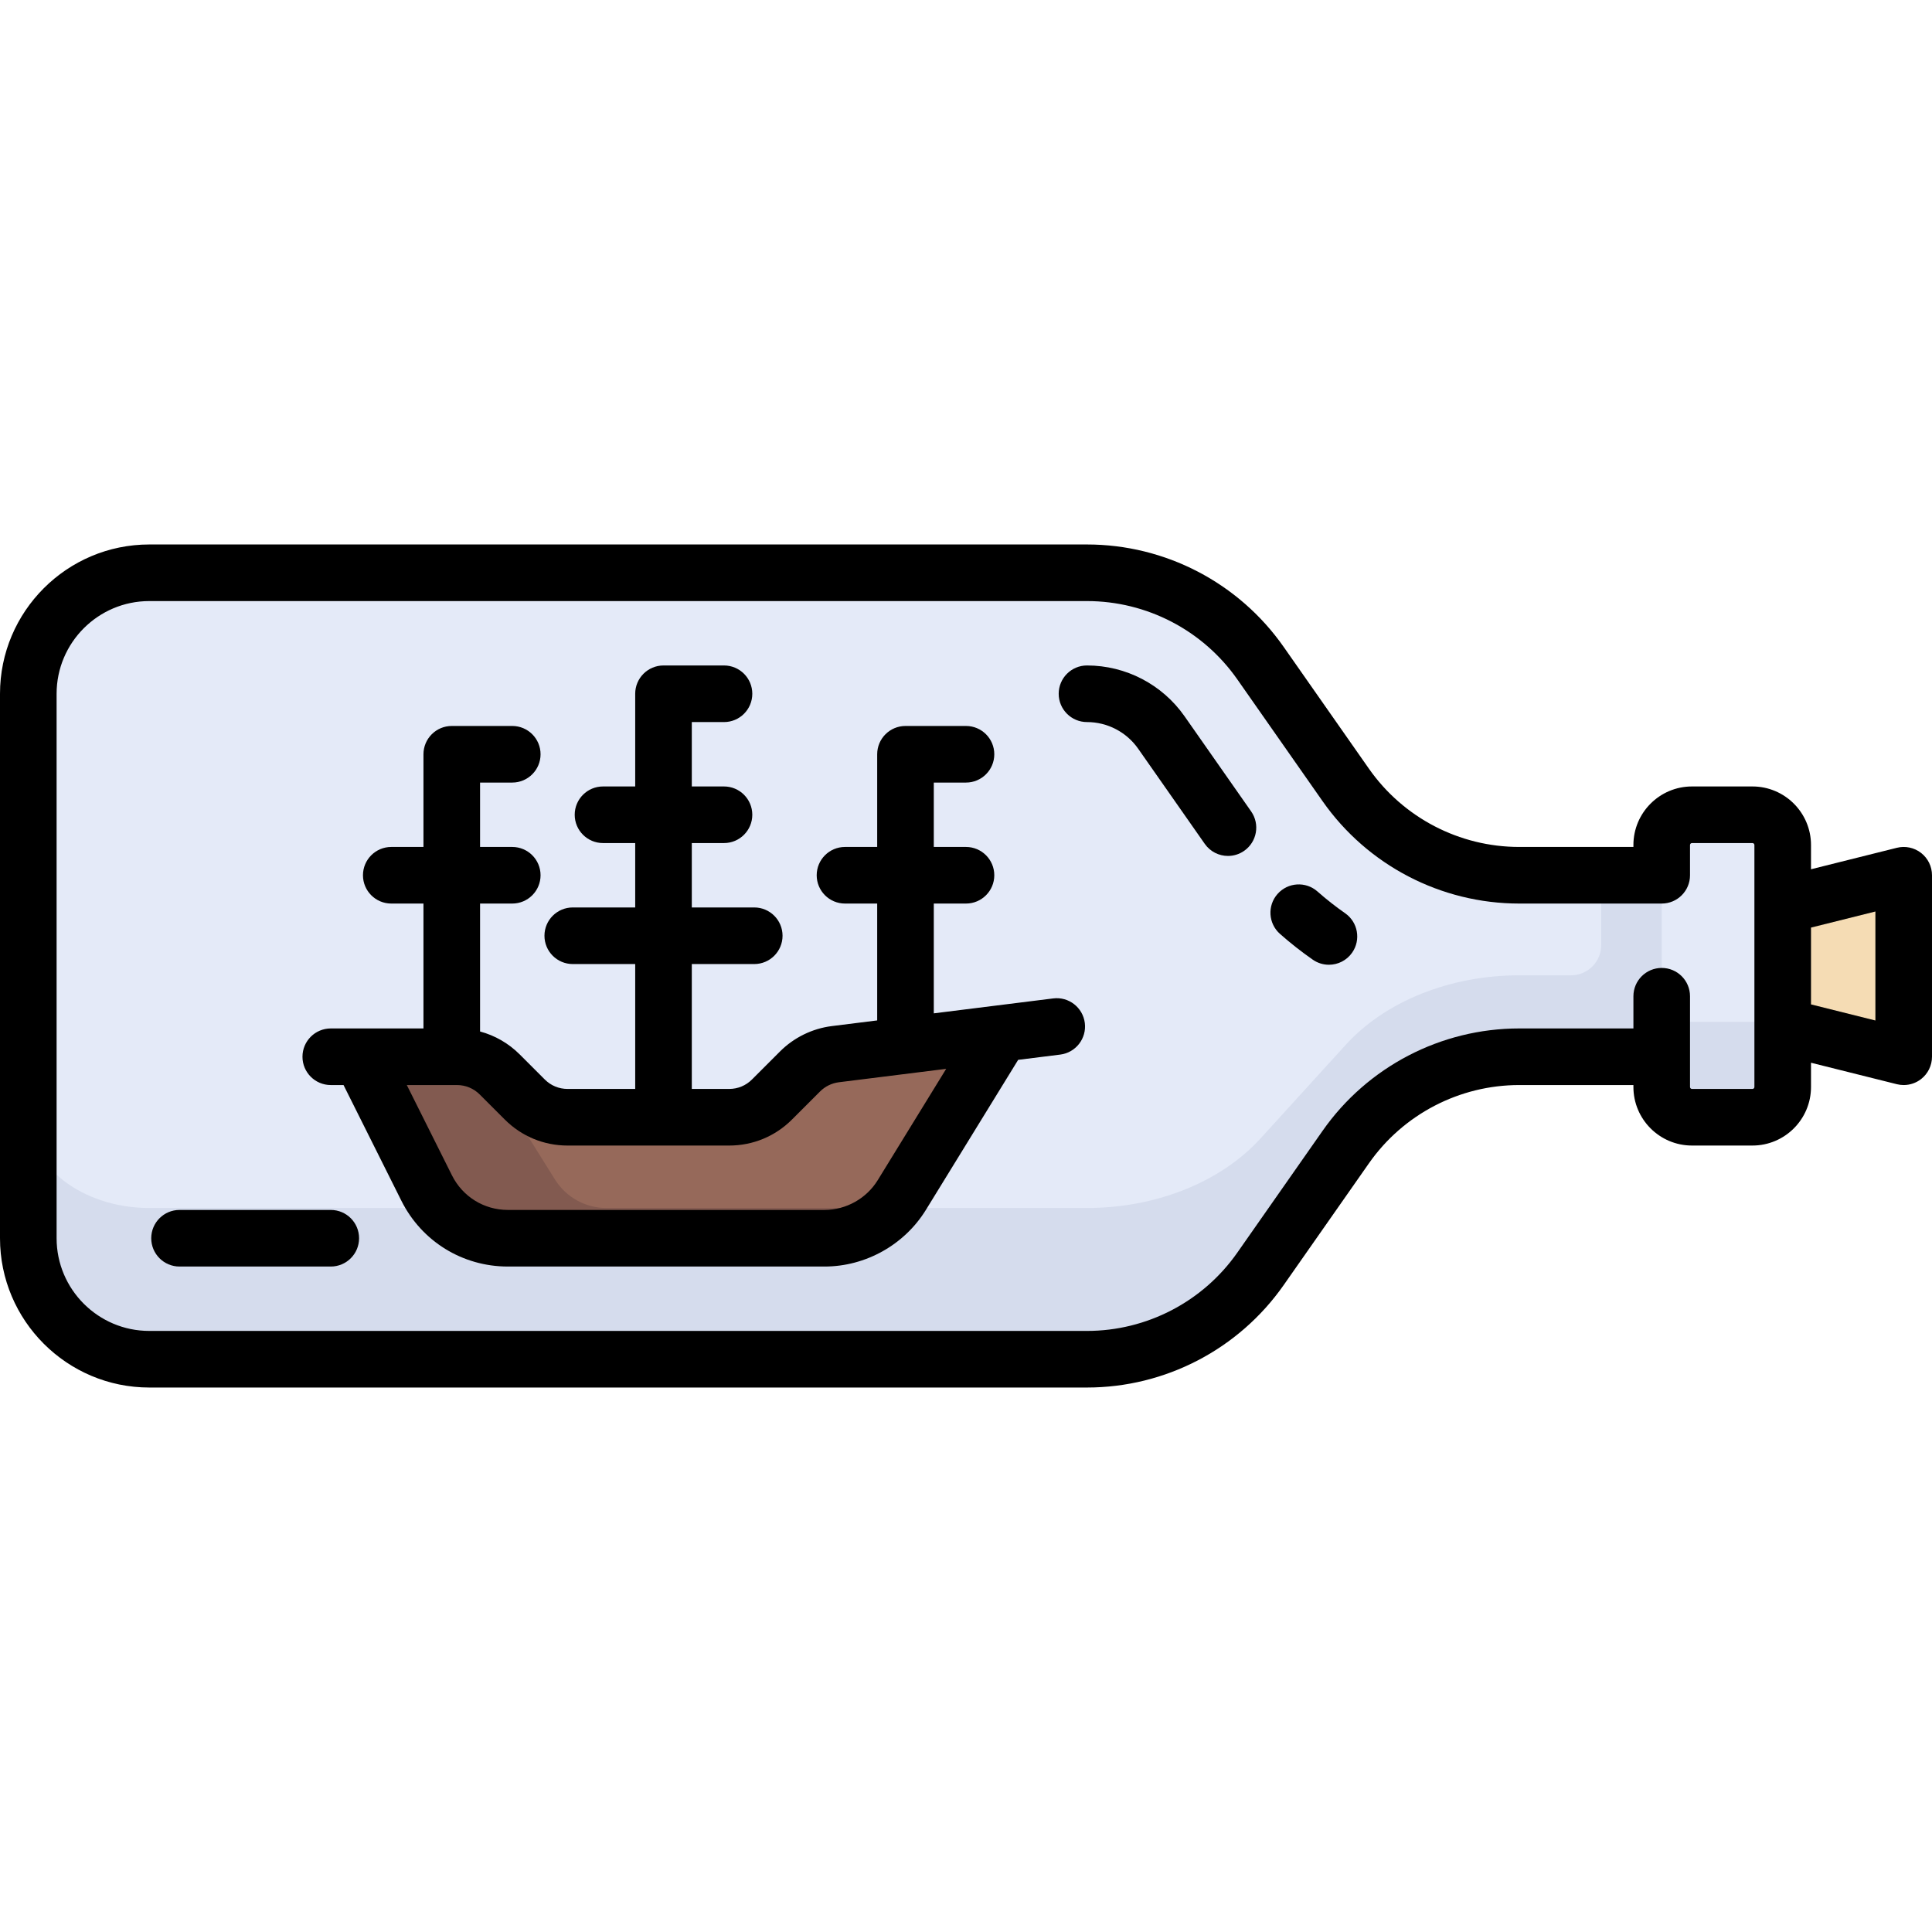 <svg width="512" height="512" viewBox="0 0 512 512" fill="none" xmlns="http://www.w3.org/2000/svg">
<g clip-path="url(#clip0_219_2493)">
<path d="M464.419 215.919H448.387C443.96 215.919 440.371 219.508 440.371 223.935C440.371 223.935 440.371 231.949 440.371 231.951H402.608C384.298 231.951 367.139 223.017 356.639 208.017L334.034 175.724C323.534 160.723 306.375 151.79 288.065 151.79H39.565C21.856 151.79 7.5 166.146 7.5 183.855V328.145C7.5 345.853 21.856 360.21 39.565 360.21H288.065C306.375 360.21 323.534 351.276 334.034 336.276L356.639 303.983C367.139 288.982 384.298 280.049 402.608 280.049H440.371V288.065C440.371 292.492 443.96 296.081 448.387 296.081H464.419C468.846 296.081 472.435 292.492 472.435 288.065V223.936C472.435 219.508 468.847 215.919 464.419 215.919Z" fill="#E4EAF8"/>
<path d="M464.419 270.799H448.387C443.96 270.799 440.371 268.038 440.371 264.633V231.952H424.339V250.451C424.339 254.878 420.75 258.467 416.323 258.467H402.609C384.299 258.467 367.14 265.339 356.64 276.878L334.035 301.719C323.535 313.258 306.376 320.13 288.066 320.13H39.566C21.857 320.13 7.501 309.087 7.501 295.465V328.146C7.501 345.854 21.856 360.211 39.566 360.211H288.066C306.376 360.211 323.535 351.277 334.035 336.277L356.64 303.984C367.141 288.983 384.3 280.05 402.61 280.05H440.372V288.066C440.372 292.493 443.961 296.082 448.388 296.082H464.42C468.847 296.082 472.436 292.493 472.436 288.066V264.634C472.435 268.038 468.846 270.799 464.419 270.799Z" fill="#D5DCED"/>
<path d="M472.435 238.57V273.43L504.5 281.446V230.554L472.435 238.57Z" fill="#F5DCB4"/>
<path d="M265.015 274.371L238.99 316.694C234.614 323.81 226.859 328.146 218.505 328.146H134.586C125.477 328.146 117.15 323 113.076 314.852L95.674 280.049H127.741L143.773 296.081H199.886L215.918 280.049L265.015 274.371Z" fill="#96695A"/>
<path d="M236.215 320.129H160.677C155.149 320.129 150.011 317.281 147.082 312.594L126.741 280.049H127.744H95.677L113.078 314.852C117.152 322.999 125.479 328.146 134.587 328.146H218.51C225.364 328.144 231.703 325.109 236.215 320.129Z" fill="#825A50"/>
<path d="M509.116 226.04C507.296 224.619 504.922 224.115 502.681 224.676L479.935 230.363V223.936C479.935 215.38 472.975 208.42 464.419 208.42H448.387C439.831 208.42 432.871 215.38 432.871 223.936V224.452H402.608C386.759 224.452 371.871 216.701 362.783 203.717L340.178 171.424C328.285 154.434 308.803 144.291 288.064 144.291H39.564C17.749 144.291 0 162.039 0 183.855V328.145C0 349.961 17.749 367.709 39.564 367.709H288.064C308.803 367.709 328.285 357.566 340.178 340.576L362.783 308.283C371.871 295.3 386.759 287.548 402.608 287.548H432.871V288.064C432.871 296.62 439.831 303.58 448.387 303.58H464.419C472.975 303.58 479.935 296.62 479.935 288.064V281.637L502.681 287.324C503.282 287.474 503.892 287.548 504.499 287.548C506.155 287.548 507.783 287 509.115 285.96C510.935 284.539 511.999 282.358 511.999 280.048V231.95C512 229.642 510.936 227.461 509.116 226.04ZM464.936 288.064C464.936 288.349 464.705 288.58 464.42 288.58H448.388C448.103 288.58 447.872 288.349 447.872 288.064V264.014C447.872 259.872 444.514 256.514 440.372 256.514C436.23 256.514 432.872 259.872 432.872 264.014V272.548H402.609C381.87 272.548 362.388 282.691 350.496 299.681L327.891 331.974C318.802 344.957 303.914 352.709 288.065 352.709H39.565C26.02 352.709 15 341.69 15 328.145V183.855C15 170.31 26.02 159.291 39.564 159.291H288.064C303.913 159.291 318.801 167.042 327.89 180.026L350.494 212.319C362.387 229.309 381.869 239.452 402.608 239.452H440.371C444.513 239.452 447.871 236.094 447.871 231.952V223.936C447.871 223.651 448.102 223.42 448.387 223.42H464.419C464.704 223.42 464.935 223.651 464.935 223.936V288.064H464.936ZM497 270.441L479.936 266.175V245.822L497 241.558V270.441Z" fill="black"/>
<path d="M356.47 242.014C353.929 240.243 351.466 238.307 349.148 236.258C346.045 233.513 341.305 233.804 338.562 236.908C335.818 240.011 336.109 244.75 339.212 247.494C341.961 249.925 344.882 252.222 347.896 254.322C349.202 255.232 350.696 255.669 352.177 255.669C354.547 255.669 356.88 254.548 358.337 252.456C360.705 249.056 359.869 244.381 356.47 242.014Z" fill="black"/>
<path d="M313.912 189.812C308.012 181.386 298.349 176.355 288.065 176.355C283.923 176.355 280.565 179.713 280.565 183.855C280.565 187.997 283.923 191.355 288.065 191.355C293.461 191.355 298.529 193.995 301.625 198.415L319.277 223.632C320.736 225.716 323.063 226.832 325.427 226.832C326.912 226.832 328.413 226.392 329.721 225.476C333.115 223.101 333.94 218.424 331.564 215.031L313.912 189.812Z" fill="black"/>
<path d="M279.116 264.591L247.465 268.547V239.452H255.998C260.14 239.452 263.498 236.094 263.498 231.952C263.498 227.81 260.14 224.452 255.998 224.452H247.465V207.388H255.998C260.14 207.388 263.498 204.03 263.498 199.888C263.498 195.746 260.14 192.388 255.998 192.388H239.965C235.823 192.388 232.465 195.746 232.465 199.888V224.452H223.933C219.791 224.452 216.433 227.81 216.433 231.952C216.433 236.094 219.791 239.452 223.933 239.452H232.465V270.422L220.445 271.924C215.278 272.57 210.405 274.953 206.723 278.635L199.276 286.082C197.665 287.693 195.523 288.581 193.243 288.581H183.335V255.484H199.883C204.025 255.484 207.383 252.126 207.383 247.984C207.383 243.842 204.025 240.484 199.883 240.484H183.335V223.42H191.867C196.009 223.42 199.367 220.062 199.367 215.92C199.367 211.778 196.009 208.42 191.867 208.42H183.335V191.356H191.867C196.009 191.356 199.367 187.998 199.367 183.856C199.367 179.714 196.009 176.356 191.867 176.356H175.835C171.693 176.356 168.335 179.714 168.335 183.856V208.42H159.803C155.661 208.42 152.303 211.778 152.303 215.92C152.303 220.062 155.661 223.42 159.803 223.42H168.335V240.484H151.787C147.645 240.484 144.287 243.842 144.287 247.984C144.287 252.126 147.645 255.484 151.787 255.484H168.335V288.581H150.411C148.132 288.581 145.99 287.693 144.378 286.082L137.737 279.441C134.775 276.48 131.162 274.41 127.222 273.356V239.452H135.754C139.896 239.452 143.254 236.094 143.254 231.952C143.254 227.81 139.896 224.452 135.754 224.452H127.222V207.388H135.754C139.896 207.388 143.254 204.03 143.254 199.888C143.254 195.746 139.896 192.388 135.754 192.388H119.722C115.58 192.388 112.222 195.746 112.222 199.888V224.452H103.69C99.548 224.452 96.19 227.81 96.19 231.952C96.19 236.094 99.548 239.452 103.69 239.452H112.222V272.549H87.659C83.517 272.549 80.159 275.907 80.159 280.049C80.159 284.191 83.517 287.549 87.659 287.549H91.04L106.368 318.207C111.746 328.964 122.559 335.646 134.586 335.646H218.505C229.383 335.646 239.681 329.89 245.379 320.623L269.824 280.869L280.976 279.475C285.086 278.961 288.002 275.213 287.488 271.103C286.974 266.992 283.221 264.076 279.116 264.591ZM232.602 312.765C229.613 317.626 224.211 320.645 218.505 320.645H134.586C128.277 320.645 122.606 317.14 119.784 311.498L107.81 287.549H121.099C123.378 287.549 125.52 288.437 127.132 290.048L133.773 296.689C138.218 301.134 144.127 303.582 150.413 303.582H193.245C199.531 303.582 205.441 301.134 209.885 296.689L217.332 289.242C218.667 287.907 220.434 287.043 222.307 286.809L250.751 283.253L232.602 312.765Z" fill="black"/>
<path d="M87.659 320.646H47.578C43.436 320.646 40.078 324.004 40.078 328.146C40.078 332.288 43.436 335.646 47.578 335.646H87.659C91.801 335.646 95.159 332.288 95.159 328.146C95.159 324.004 91.801 320.646 87.659 320.646Z" fill="black"/>
</g>
<defs>
<clipPath id="clip0_219_2493">
<rect width="511.999" height="511.999" fill="white"/>
</clipPath>
</defs>
</svg>
